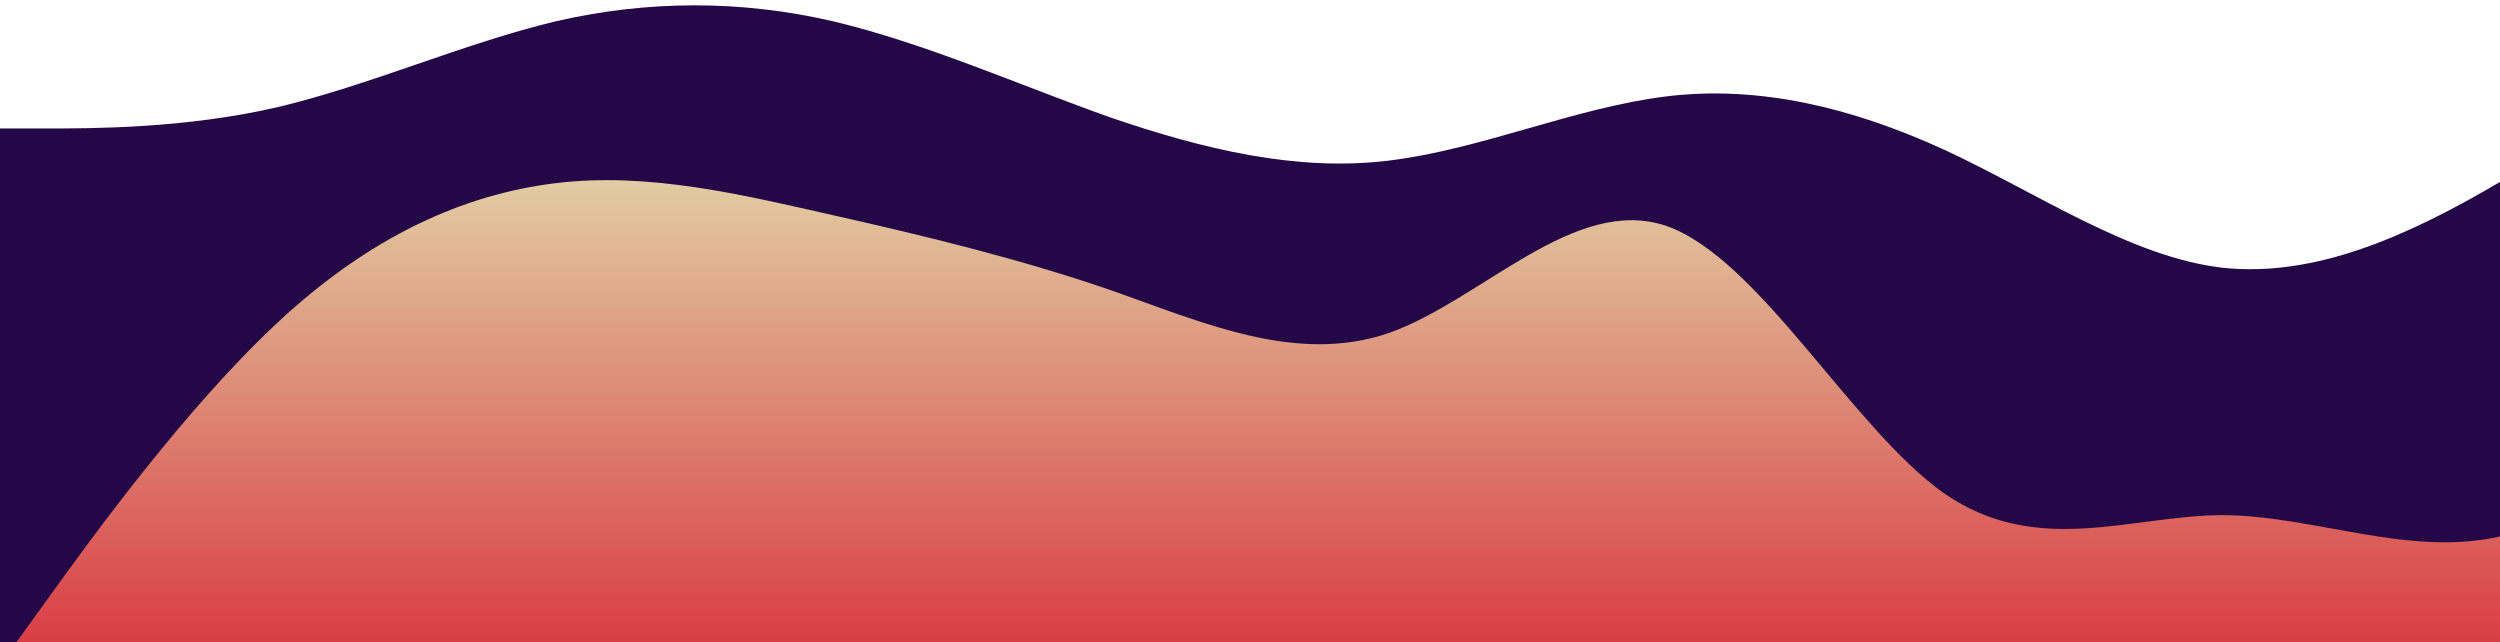 <?xml version="1.0" standalone="no"?>
<svg xmlns:xlink="http://www.w3.org/1999/xlink" id="wave" style="transform:rotate(0deg); transition: 0.3s" viewBox="0 0 1440 370" version="1.1" xmlns="http://www.w3.org/2000/svg"><defs><linearGradient id="sw-gradient-0" x1="0" x2="0" y1="1" y2="0"><stop stop-color="rgba(36, 7, 71, 1)" offset="0%"/><stop stop-color="rgba(36, 7, 71, 1)" offset="100%"/></linearGradient></defs><path style="transform:translate(0, 0px); opacity:1" fill="url(#sw-gradient-0)" d="M0,74L26.7,74C53.3,74,107,74,160,61.7C213.3,49,267,25,320,12.3C373.3,0,427,0,480,12.3C533.3,25,587,49,640,67.8C693.3,86,747,99,800,92.5C853.3,86,907,62,960,55.5C1013.3,49,1067,62,1120,86.3C1173.3,111,1227,148,1280,154.2C1333.3,160,1387,136,1440,104.8C1493.3,74,1547,37,1600,49.3C1653.3,62,1707,123,1760,148C1813.3,173,1867,160,1920,129.5C1973.3,99,2027,49,2080,67.8C2133.3,86,2187,173,2240,185C2293.3,197,2347,136,2400,111C2453.3,86,2507,99,2560,123.3C2613.3,148,2667,185,2720,185C2773.3,185,2827,148,2880,129.5C2933.3,111,2987,111,3040,117.2C3093.3,123,3147,136,3200,123.3C3253.3,111,3307,74,3360,74C3413.3,74,3467,111,3520,160.3C3573.3,210,3627,271,3680,271.3C3733.3,271,3787,210,3813,178.8L3840,148L3840,370L3813.3,370C3786.7,370,3733,370,3680,370C3626.7,370,3573,370,3520,370C3466.7,370,3413,370,3360,370C3306.7,370,3253,370,3200,370C3146.7,370,3093,370,3040,370C2986.7,370,2933,370,2880,370C2826.7,370,2773,370,2720,370C2666.7,370,2613,370,2560,370C2506.7,370,2453,370,2400,370C2346.7,370,2293,370,2240,370C2186.7,370,2133,370,2080,370C2026.7,370,1973,370,1920,370C1866.7,370,1813,370,1760,370C1706.7,370,1653,370,1600,370C1546.7,370,1493,370,1440,370C1386.7,370,1333,370,1280,370C1226.7,370,1173,370,1120,370C1066.7,370,1013,370,960,370C906.7,370,853,370,800,370C746.7,370,693,370,640,370C586.7,370,533,370,480,370C426.7,370,373,370,320,370C266.7,370,213,370,160,370C106.7,370,53,370,27,370L0,370Z"/><defs><linearGradient id="sw-gradient-1" x1="0" x2="0" y1="1" y2="0"><stop stop-color="rgba(235, 38, 50, 1)" offset="0%"/><stop stop-color="rgba(246, 228, 173, 1)" offset="100%"/></linearGradient></defs><path style="transform:translate(0, 50px); opacity:0.9" fill="url(#sw-gradient-1)" d="M0,333L26.7,296C53.3,259,107,185,160,135.7C213.3,86,267,62,320,55.5C373.3,49,427,62,480,74C533.3,86,587,99,640,117.2C693.3,136,747,160,800,141.8C853.3,123,907,62,960,80.2C1013.3,99,1067,197,1120,234.3C1173.3,271,1227,247,1280,246.7C1333.3,247,1387,271,1440,259C1493.3,247,1547,197,1600,203.5C1653.3,210,1707,271,1760,289.8C1813.3,308,1867,284,1920,246.7C1973.3,210,2027,160,2080,166.5C2133.3,173,2187,234,2240,265.2C2293.3,296,2347,296,2400,259C2453.3,222,2507,148,2560,111C2613.3,74,2667,74,2720,86.3C2773.3,99,2827,123,2880,129.5C2933.3,136,2987,123,3040,111C3093.3,99,3147,86,3200,98.7C3253.3,111,3307,148,3360,185C3413.3,222,3467,259,3520,271.3C3573.3,284,3627,271,3680,271.3C3733.3,271,3787,284,3813,289.8L3840,296L3840,370L3813.3,370C3786.7,370,3733,370,3680,370C3626.7,370,3573,370,3520,370C3466.7,370,3413,370,3360,370C3306.7,370,3253,370,3200,370C3146.7,370,3093,370,3040,370C2986.7,370,2933,370,2880,370C2826.7,370,2773,370,2720,370C2666.7,370,2613,370,2560,370C2506.7,370,2453,370,2400,370C2346.7,370,2293,370,2240,370C2186.7,370,2133,370,2080,370C2026.7,370,1973,370,1920,370C1866.7,370,1813,370,1760,370C1706.7,370,1653,370,1600,370C1546.7,370,1493,370,1440,370C1386.7,370,1333,370,1280,370C1226.7,370,1173,370,1120,370C1066.7,370,1013,370,960,370C906.7,370,853,370,800,370C746.7,370,693,370,640,370C586.7,370,533,370,480,370C426.7,370,373,370,320,370C266.7,370,213,370,160,370C106.7,370,53,370,27,370L0,370Z"/></svg>
